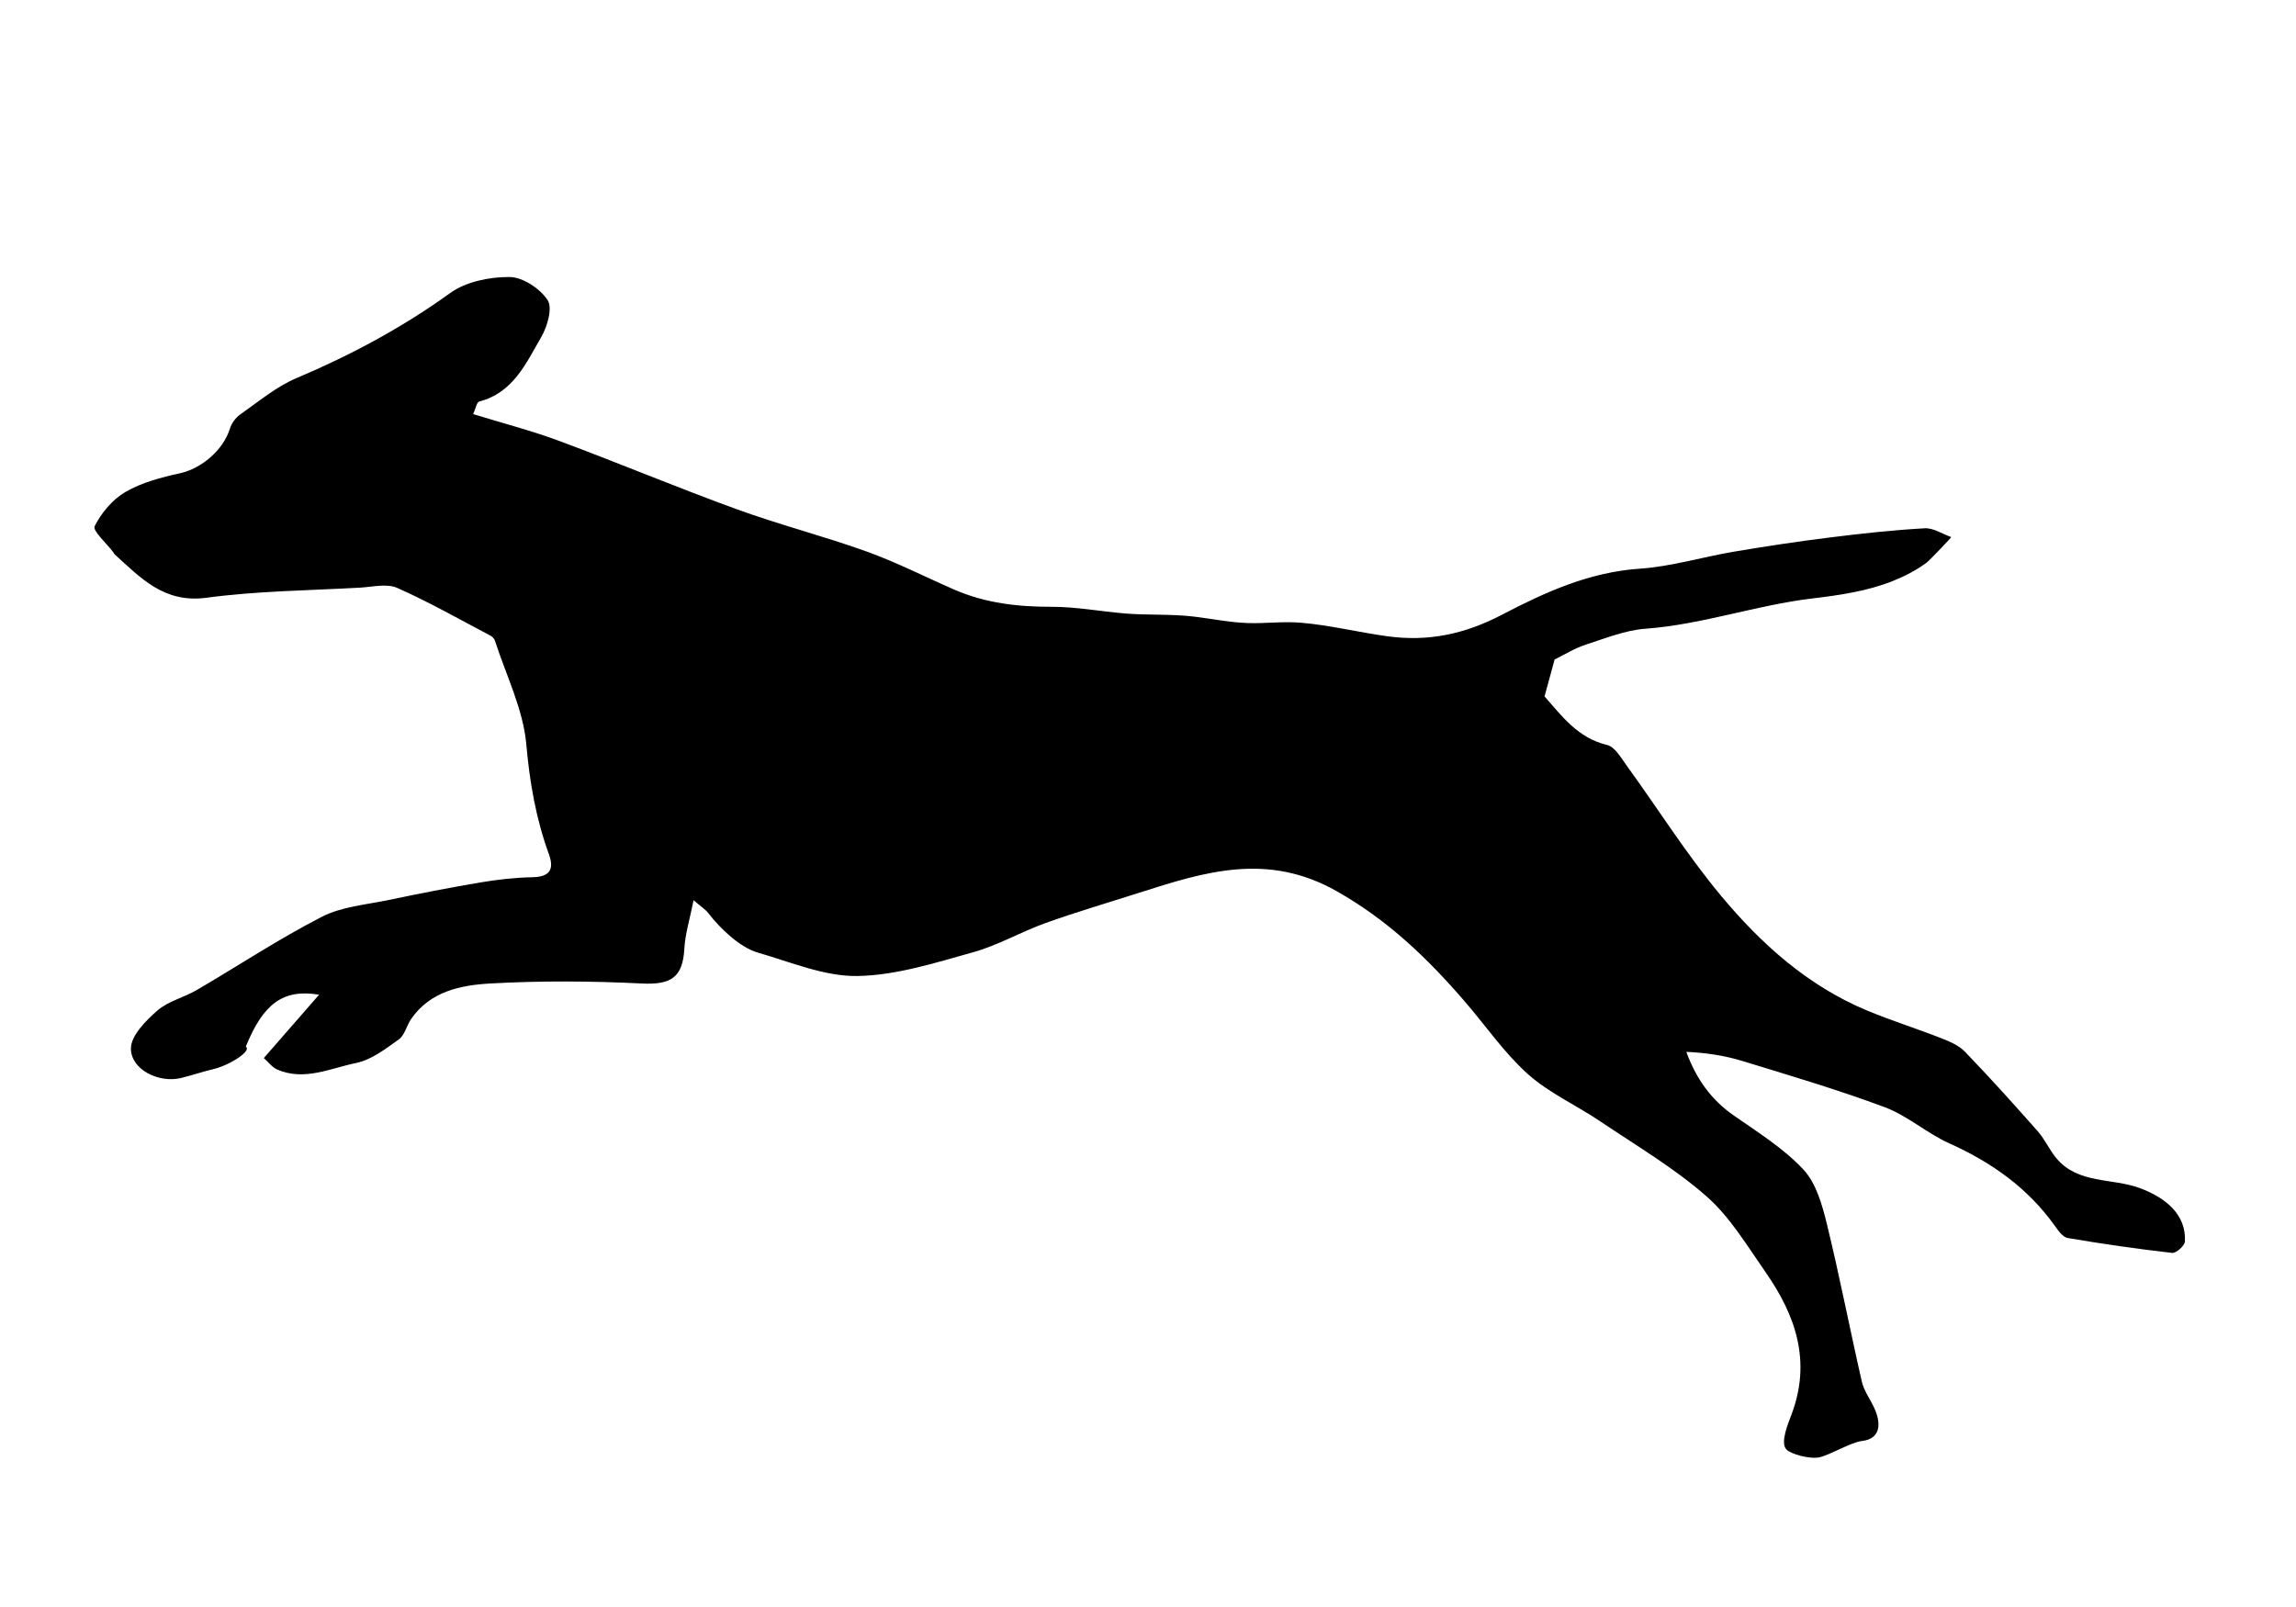 <?xml version="1.0" encoding="utf-8"?>
<!-- Generator: Adobe Illustrator 24.2.0, SVG Export Plug-In . SVG Version: 6.00 Build 0)  -->
<svg version="1.1" id="leaping_dog_xA0_Image_1_" xmlns="http://www.w3.org/2000/svg" xmlns:xlink="http://www.w3.org/1999/xlink"
	 x="0px" y="0px" viewBox="0 0 500 350" style="enable-background:new 0 0 500 350;" xml:space="preserve">
<g>
	<g>
		<path d="M46.46,232.85c-2.37,0.56-4.69,1.37-7.06,1.94c-4.77,1.16-10.89-1.81-10.89-6.43c0-2.8,3.23-6.05,5.74-8.25
			c2.36-2.06,5.79-2.85,8.59-4.48c9.09-5.31,17.89-11.15,27.23-15.95c4.34-2.23,9.64-2.63,14.55-3.66
			c6.67-1.4,13.36-2.71,20.07-3.84c3.7-0.62,7.48-1.05,11.23-1.12c3.76-0.08,4.83-1.65,3.62-5c-2.81-7.73-4.19-15.6-4.92-23.89
			c-0.67-7.67-4.4-15.07-6.82-22.58c-0.14-0.44-0.54-0.91-0.94-1.12c-6.75-3.55-13.4-7.34-20.36-10.43
			c-2.24-0.99-5.31-0.22-7.99-0.06c-11.2,0.63-22.48,0.72-33.57,2.21c-9.23,1.23-14.3-4.33-20-9.48c-0.12-0.11-0.16-0.29-0.26-0.42
			c-1.46-1.95-4.56-4.71-4.07-5.68c1.47-2.93,3.92-5.85,6.74-7.48c3.55-2.05,7.76-3.16,11.82-4.05c4.68-1.02,9.46-5.03,10.91-9.76
			c0.36-1.17,1.27-2.39,2.28-3.09c3.98-2.78,7.82-6.03,12.23-7.89c11.85-5.01,23.01-10.99,33.48-18.54c3.43-2.47,8.56-3.5,12.9-3.47
			c2.87,0.02,6.62,2.51,8.28,5.01c1.12,1.69-0.03,5.73-1.36,8.03c-3.31,5.7-6.1,12.16-13.53,14.08c-0.54,0.14-0.77,1.54-1.32,2.74
			c6.51,2.01,12.76,3.61,18.77,5.85c12.96,4.82,25.72,10.18,38.72,14.9c9.29,3.38,18.92,5.84,28.23,9.19
			c6.52,2.35,12.73,5.53,19.09,8.3c6.75,2.93,13.78,3.74,21.15,3.73c5.32-0.01,10.57,0.99,15.86,1.44
			c5.06,0.43,10.17,0.09,15.22,0.7c3.87,0.47,7.73,1.26,11.63,1.4c3.85,0.13,7.7-0.4,11.54-0.08c6.33,0.53,12.6,2.1,18.9,2.96
			c8.8,1.2,16.76-0.42,24.95-4.7c9.25-4.84,18.99-9.28,29.96-10.02c6.93-0.47,13.73-2.56,20.62-3.72
			c6.91-1.17,13.85-2.21,20.81-3.08c6.86-0.86,13.75-1.61,20.64-2c1.88-0.11,3.85,1.23,5.78,1.91c0.11,0.04-4.75,5.13-5.35,5.57
			c-2.24,1.66-4.76,2.96-7.34,3.99c-5.56,2.23-11.55,3.09-17.46,3.8c-12.39,1.47-24.04,5.7-36.58,6.62
			c-4.24,0.31-8.76,2.14-12.82,3.44c-2.41,0.78-4.63,2.18-6.81,3.24c-0.69,2.53-1.4,5.12-2.19,8.04c3.66,4.14,7.16,9.05,13.64,10.59
			c1.68,0.4,3.03,2.81,4.25,4.49c6.83,9.42,13.05,19.34,20.47,28.26c8.77,10.54,18.97,19.72,31.92,25.1
			c5.24,2.18,10.67,3.88,15.96,5.95c1.88,0.74,3.94,1.58,5.29,2.98c5.44,5.64,10.68,11.47,15.87,17.34
			c1.58,1.79,2.56,4.11,4.11,5.94c4.72,5.59,12.12,4.21,18.14,6.45c5.65,2.1,10.11,5.78,9.8,11.64c-0.05,0.91-1.92,2.57-2.79,2.47
			c-7.61-0.87-15.2-1.96-22.75-3.25c-1.08-0.18-2.07-1.65-2.84-2.72c-5.9-8.22-13.76-13.78-22.93-17.89
			c-4.86-2.18-9.05-5.99-14-7.85c-10.18-3.81-20.65-6.9-31.06-10.09c-3.85-1.18-7.87-1.79-12.21-1.99
			c2.14,5.86,5.38,10.41,10.33,13.86c5.25,3.66,10.84,7.14,15.15,11.75c2.8,2.99,4.12,7.74,5.14,11.93
			c2.78,11.36,4.99,22.86,7.6,34.27c0.46,1.99,1.78,3.78,2.67,5.67c1.72,3.67,1.27,6.83-2.62,7.27c-2.35,0.26-6.83,2.97-9.18,3.53
			c-2.16,0.52-6.33-0.68-7.29-1.68c-1.41-1.45,0.38-5.68,1.1-7.6c4.39-11.61,0.91-21.63-5.66-31.04c-4-5.73-7.71-11.99-12.86-16.51
			c-7.07-6.2-15.33-11.06-23.18-16.35c-5.2-3.51-11.12-6.15-15.73-10.28c-5.15-4.62-9.16-10.52-13.73-15.81
			c-8.08-9.36-16.66-17.64-27.82-23.97c-15.11-8.58-28.76-4.27-43.04,0.3c-6.81,2.18-13.68,4.19-20.41,6.6
			c-5.34,1.91-10.36,4.86-15.79,6.37c-8.28,2.3-16.77,5.04-25.21,5.17c-7.2,0.1-14.51-3.04-21.67-5.1c-3.73-1.07-8-4.98-10.83-8.65
			c-0.57-0.74-1.42-1.26-3.16-2.76c-0.81,4.11-1.83,7.32-2.01,10.57c-0.34,6.27-2.92,7.89-9.29,7.57c-10.97-0.54-22.02-0.62-32.98,0
			c-6.41,0.36-13.08,1.7-17.24,7.75c-0.98,1.43-1.38,3.5-2.66,4.42c-2.88,2.06-5.97,4.46-9.29,5.14c-5.6,1.14-11.26,3.99-17.18,1.44
			c-1.13-0.49-1.96-1.65-2.94-2.51c3.93-4.51,7.86-9.02,12.04-13.8c-7.86-1.3-12.18,1.96-15.97,11.34
			C54.91,228.8,50.15,231.98,46.46,232.85z"/>
	</g>
</g>
</svg>

